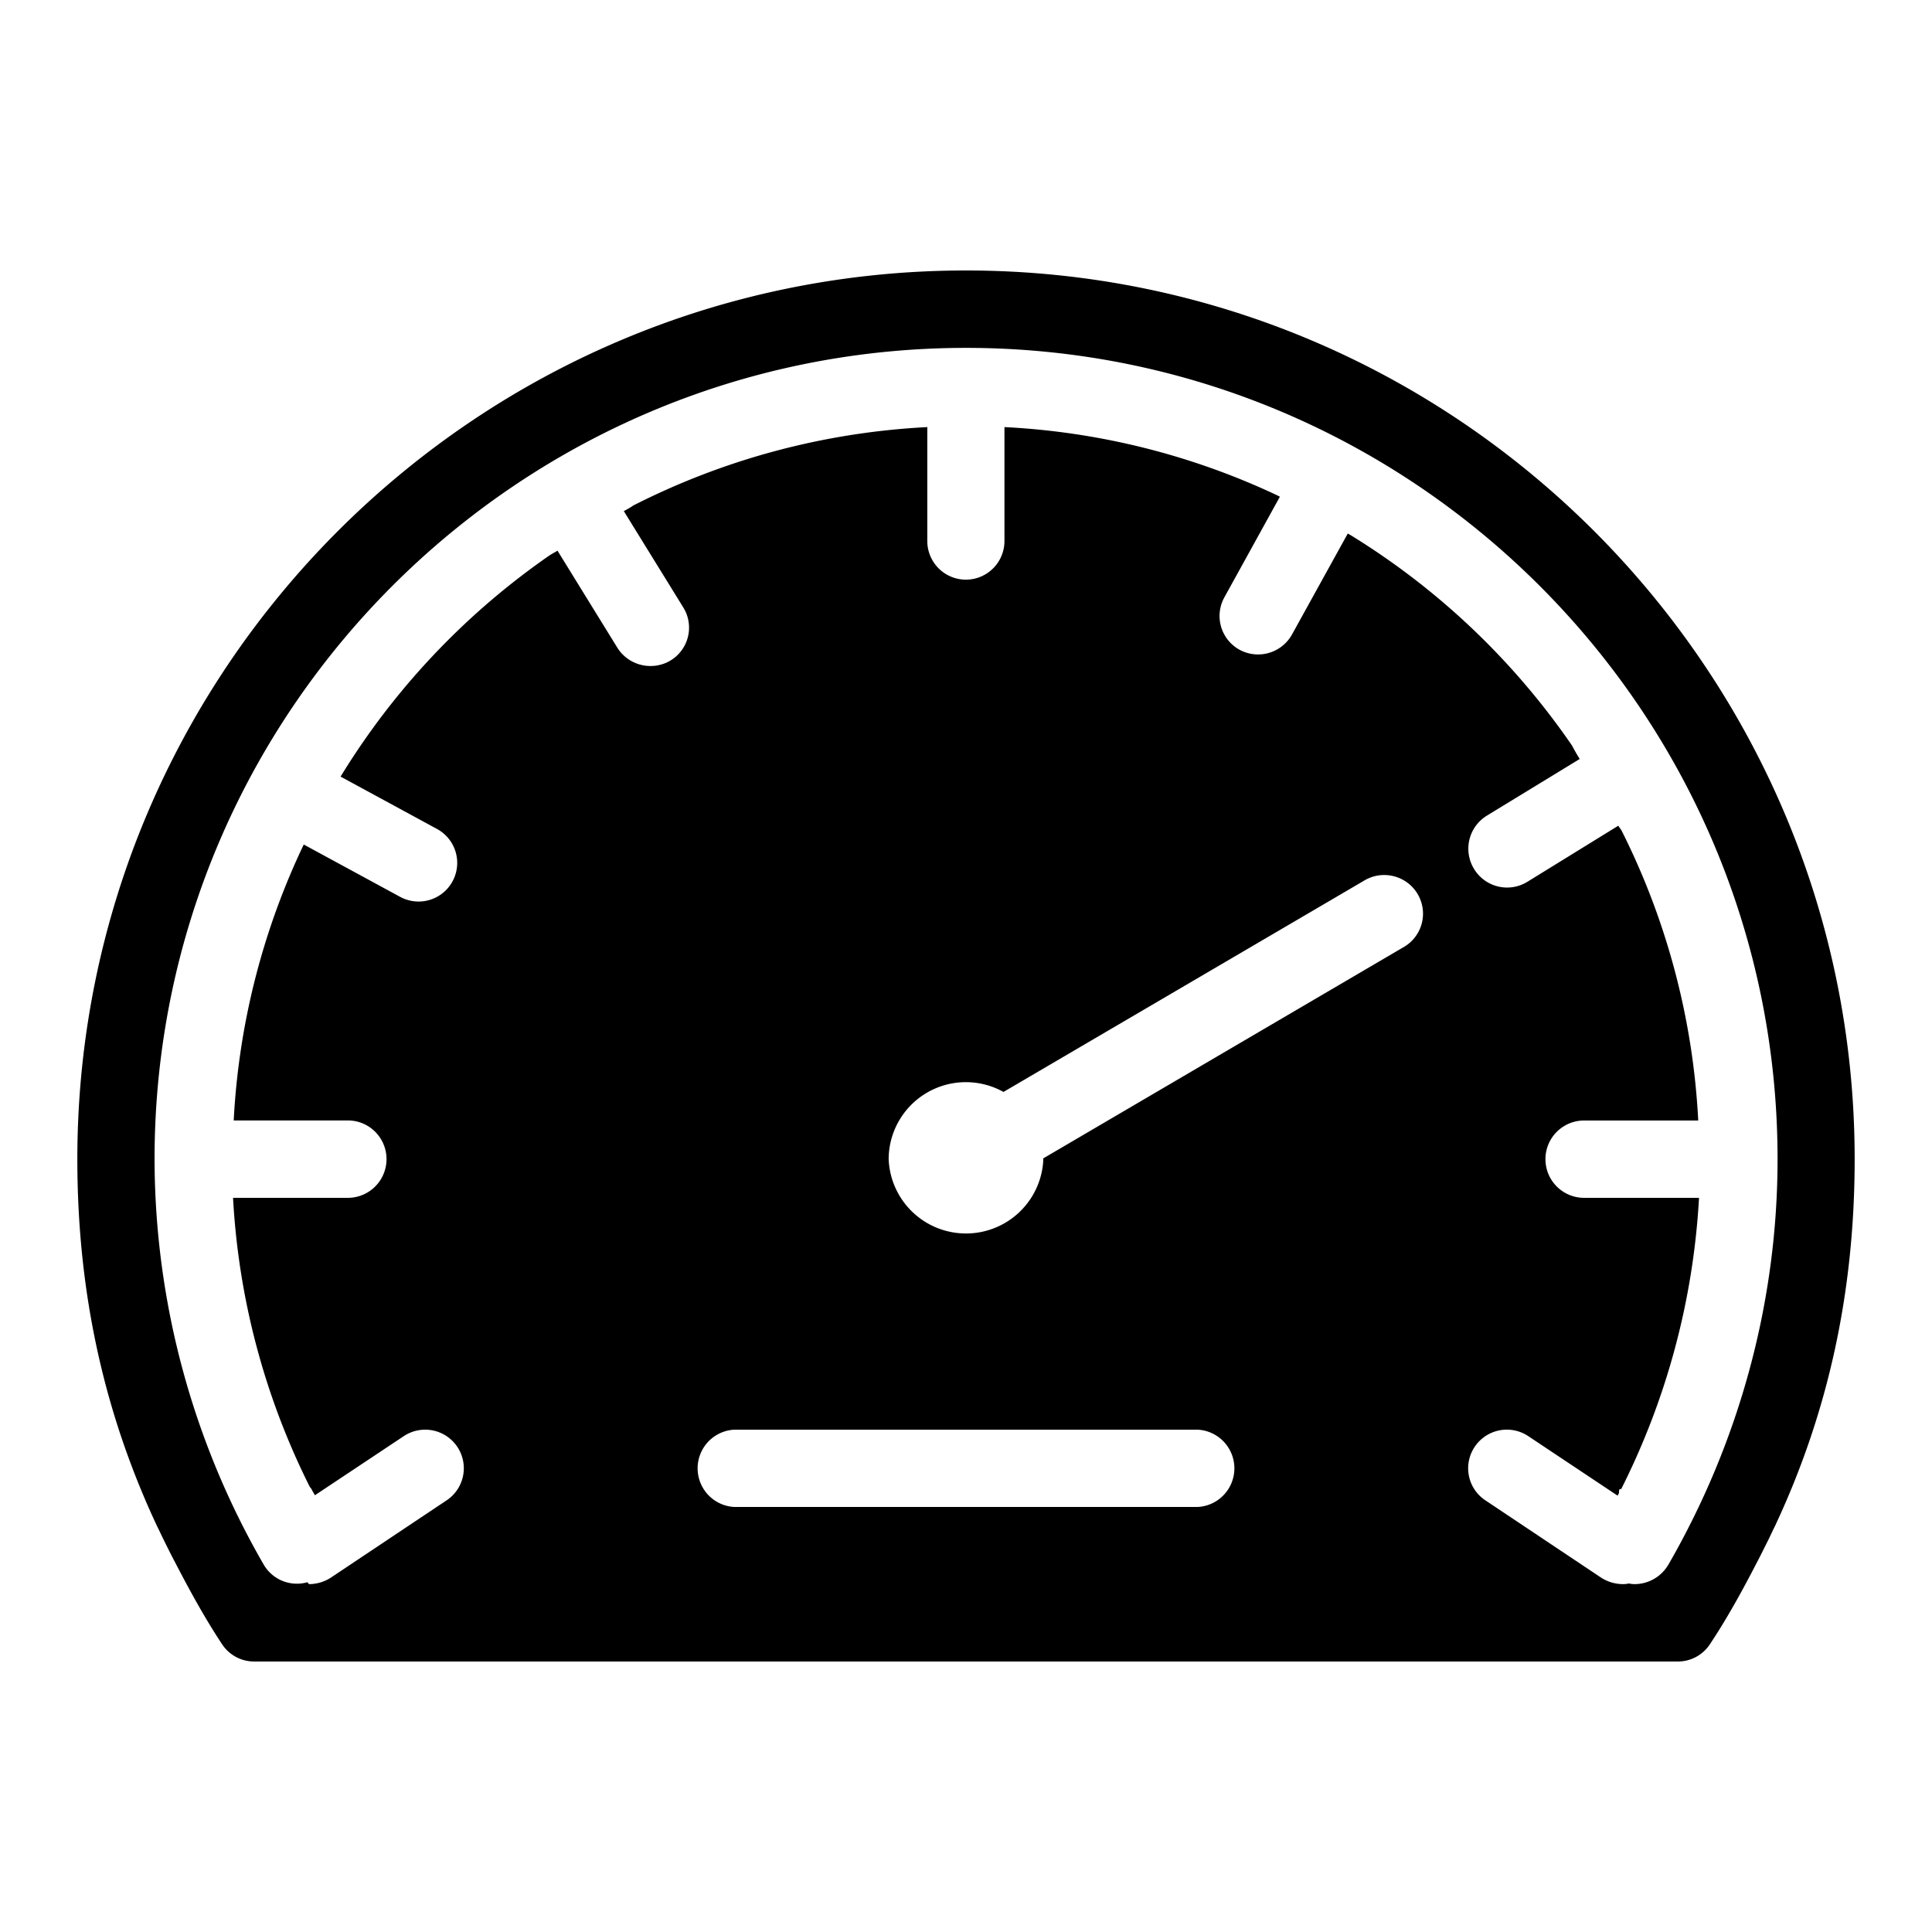<svg role="img" viewBox="0 0 32 32" height="32" width="32" xmlns="http://www.w3.org/2000/svg"><path d="M16 4.48c-8.117 0-14.719 6.602-14.719 14.72 0 2.198.438 4.19 1.313 6.062.043.086.082.172.125.258.058.117.117.238.18.355.238.46.488.918.777 1.355.117.18.316.29.535.29h23.578c.219 0 .418-.11.535-.29.29-.437.54-.894.778-1.355.062-.117.12-.238.18-.355.042-.086.081-.172.124-.258.875-1.871 1.313-3.864 1.313-6.063C30.719 11.082 24.117 4.48 16 4.48m3.84 20.48h-7.68a.641.641 0 0 1 0-1.28h7.68a.641.641 0 0 1 0 1.28m3.414-9.276-5.977 3.504c0 .003.004.007.004.011a1.282 1.282 0 0 1-2.562 0 1.279 1.279 0 0 1 1.902-1.113l5.98-3.504c.305-.18.7-.078.88.227a.638.638 0 0 1-.227.875m4.375 10.238a.647.647 0 0 1-.555.316.385.385 0 0 1-.094-.011.426.426 0 0 1-.101.011.67.67 0 0 1-.356-.105l-1.918-1.281a.637.637 0 0 1-.18-.887.64.64 0 0 1 .891-.176l1.477.984a.426.426 0 0 1 .023-.043c0-.039 0-.074.028-.066h.008a12.215 12.215 0 0 0 1.289-4.824h-1.903a.64.64 0 0 1 0-1.281h1.89a12.057 12.057 0 0 0-1.269-4.801c-.015-.028-.039-.051-.054-.082l-1.508.93a.64.64 0 0 1-.883-.215.642.642 0 0 1 .211-.88l1.54-.94a3.12 3.12 0 0 1-.126-.22 12.179 12.179 0 0 0-3.637-3.468c-.023-.016-.054-.031-.078-.047l-.926 1.676a.643.643 0 0 1-.867.25.638.638 0 0 1-.25-.871l.918-1.664-.047-.024a12.004 12.004 0 0 0-4.515-1.129v1.887a.64.64 0 0 1-.64.64.64.64 0 0 1-.638-.64V7.074c-1.746.09-3.39.547-4.867 1.297-.05.035-.105.066-.16.094l.984 1.594a.635.635 0 0 1-.543.972.646.646 0 0 1-.546-.3l-.993-1.61c-.043.027-.09.05-.132.078a12.198 12.198 0 0 0-3.461 3.664l1.597.867a.639.639 0 1 1-.61 1.125l-1.597-.867a12.052 12.052 0 0 0-1.16 4.57h1.89a.64.64 0 0 1 0 1.282H3.86c.09 1.66.52 3.289 1.27 4.785.008.012.02.023.027.035.02.04.059.106.059.106l1.469-.977a.64.64 0 0 1 .89.176.638.638 0 0 1-.18.887l-1.917 1.28a.67.67 0 0 1-.356.106c-.008 0-.02-.02-.031-.031a.636.636 0 0 1-.719-.285 13.463 13.463 0 0 1-1.812-6.723c0-7.41 6.03-13.437 13.441-13.437 7.41 0 13.441 6.027 13.441 13.437 0 2.352-.628 4.672-1.812 6.723m0 0"/></svg>